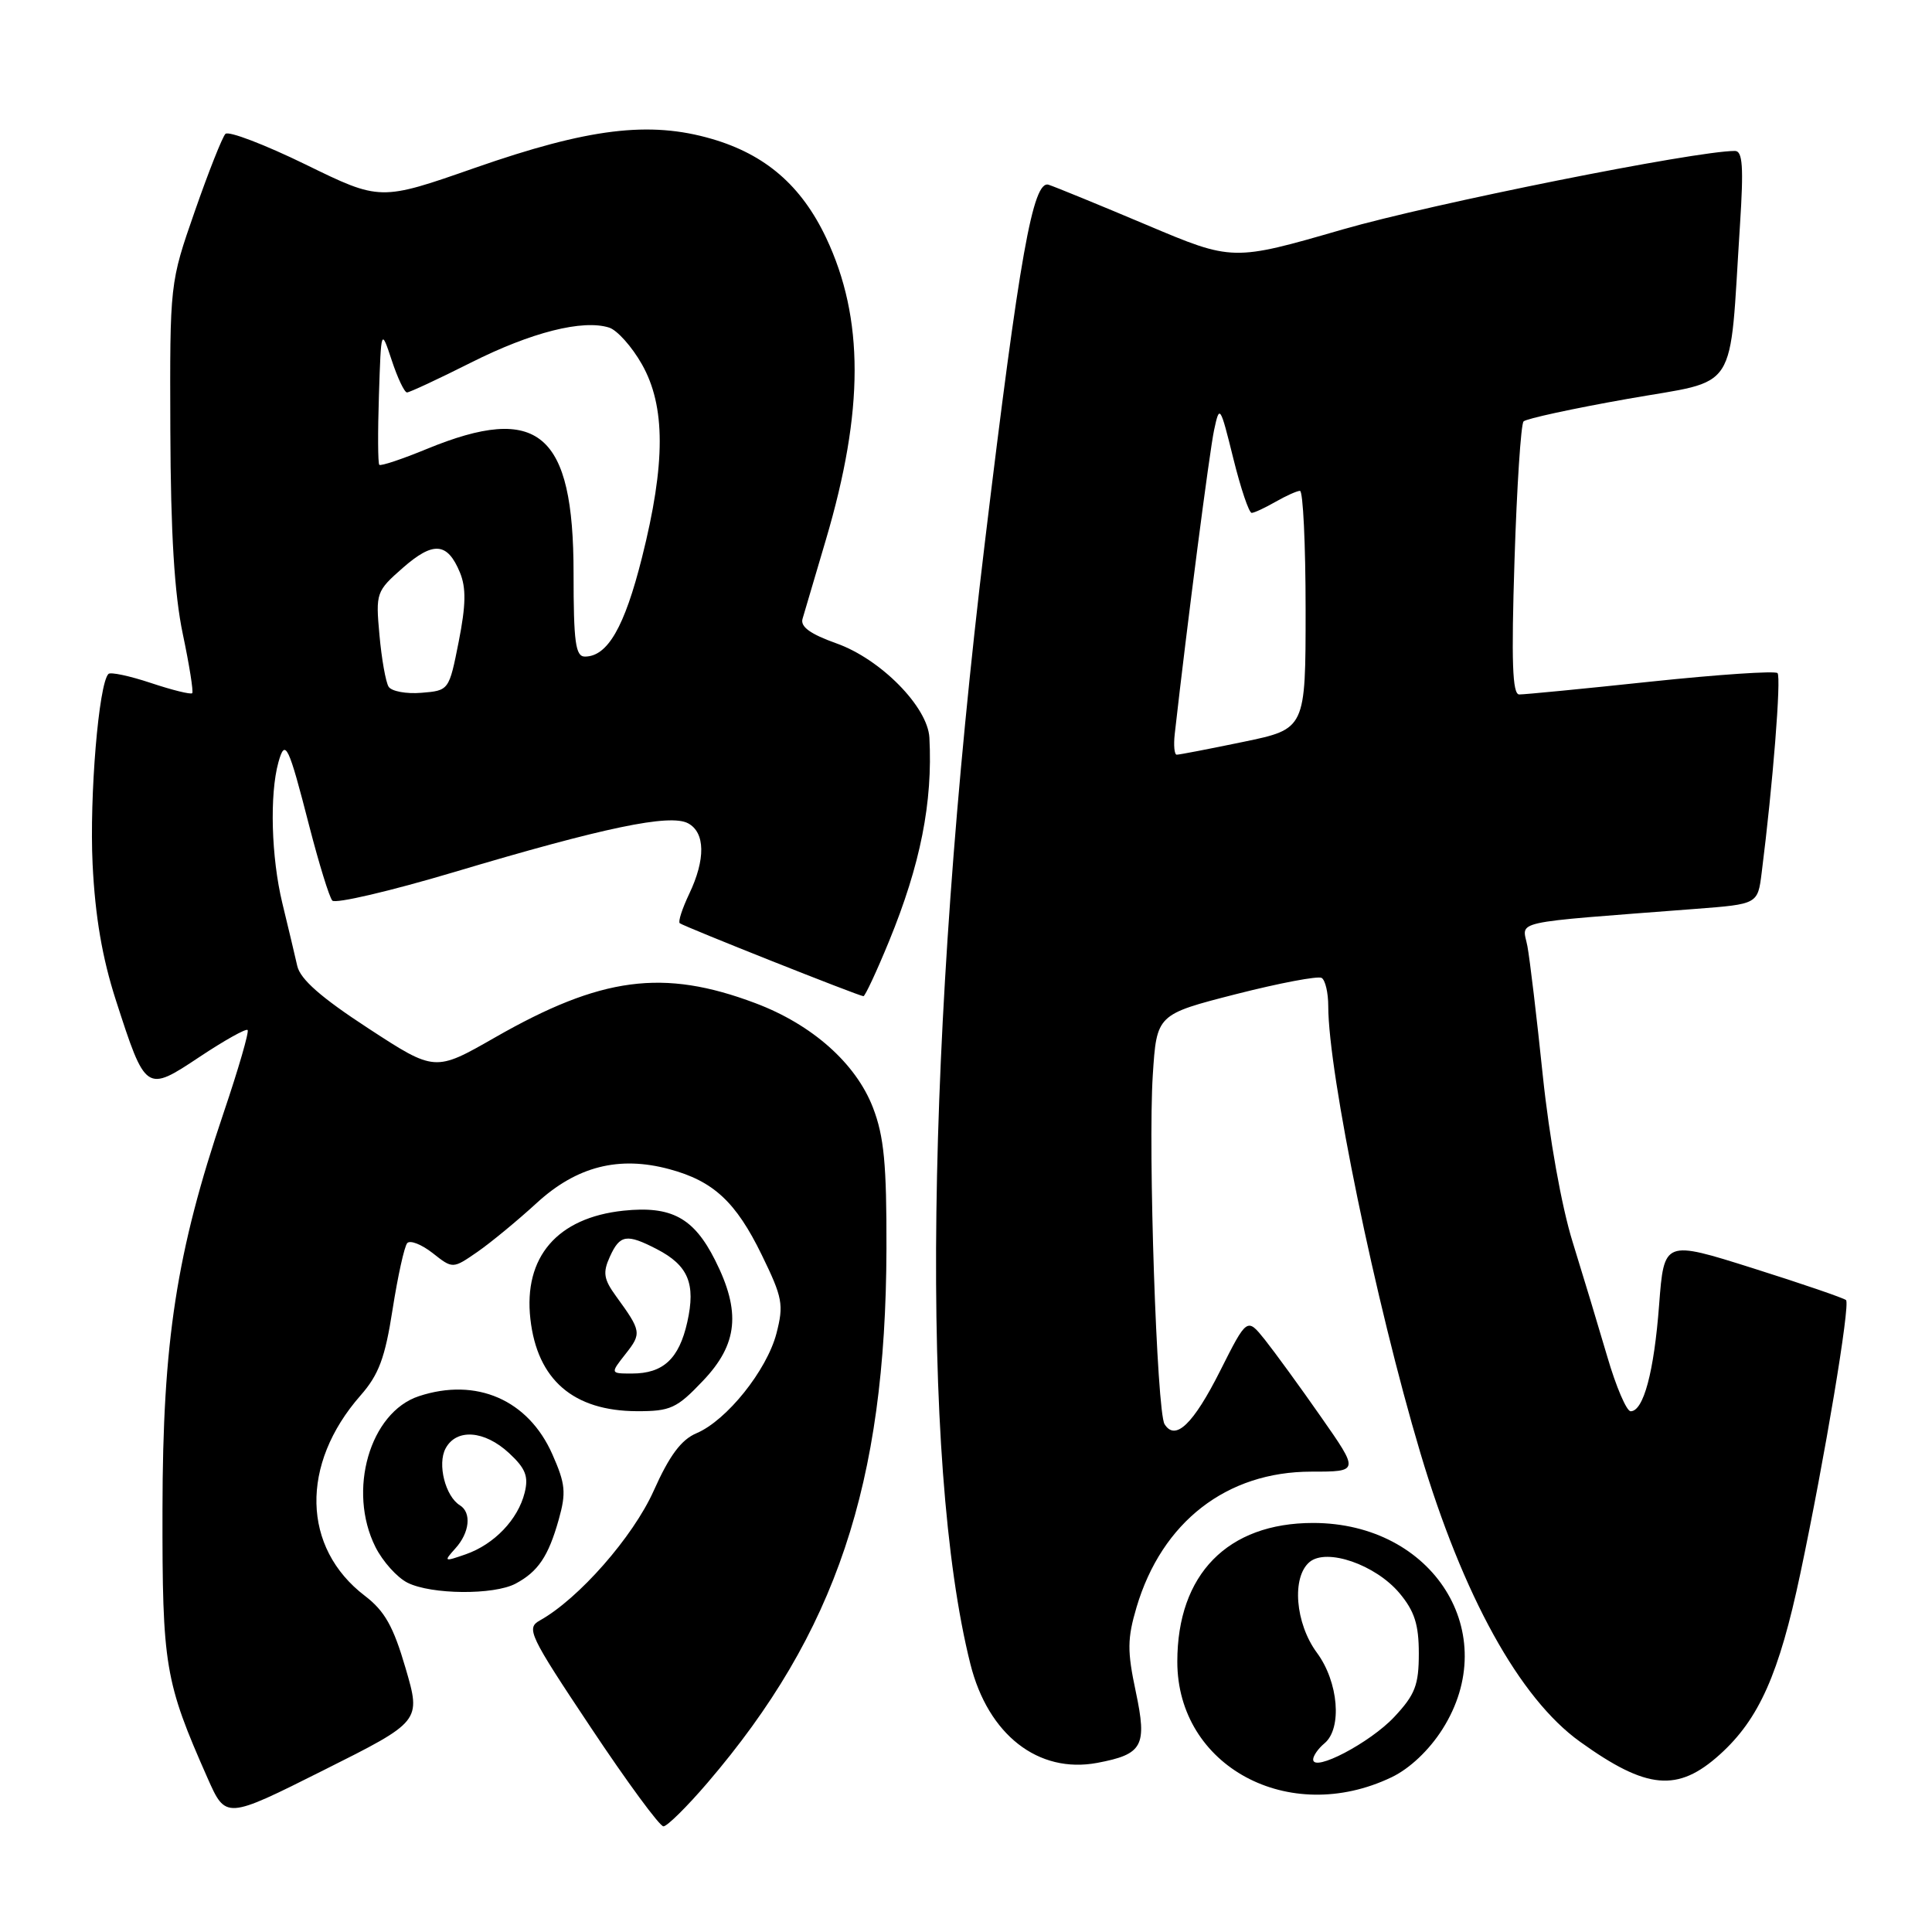 <?xml version="1.0" encoding="UTF-8" standalone="no"?>
<!DOCTYPE svg PUBLIC "-//W3C//DTD SVG 1.1//EN" "http://www.w3.org/Graphics/SVG/1.1/DTD/svg11.dtd" >
<svg xmlns="http://www.w3.org/2000/svg" xmlns:xlink="http://www.w3.org/1999/xlink" version="1.1" viewBox="0 0 256 256">
 <g >
 <path fill="currentColor"
d=" M 93.73 236.25 C 110.76 216.37 117.37 196.66 117.46 165.50 C 117.49 154.26 117.14 150.57 115.67 146.76 C 113.41 140.90 107.61 135.75 100.08 132.92 C 87.88 128.33 79.65 129.42 65.57 137.48 C 57.63 142.02 57.63 142.02 48.80 136.26 C 42.56 132.19 39.80 129.77 39.39 128.00 C 39.08 126.62 38.19 122.88 37.41 119.67 C 35.94 113.58 35.71 105.27 36.89 101.01 C 37.79 97.79 38.21 98.67 40.99 109.50 C 42.27 114.45 43.63 118.87 44.03 119.33 C 44.43 119.78 51.67 118.09 60.13 115.57 C 80.03 109.63 88.77 107.81 91.17 109.09 C 93.45 110.31 93.51 113.86 91.32 118.45 C 90.40 120.39 89.83 122.13 90.07 122.33 C 90.60 122.76 113.85 132.00 114.41 132.00 C 114.63 132.00 116.15 128.74 117.79 124.75 C 121.97 114.56 123.60 106.33 123.15 97.75 C 122.93 93.66 116.69 87.33 110.83 85.25 C 107.38 84.02 106.03 83.05 106.34 82.00 C 106.58 81.17 107.97 76.45 109.44 71.50 C 114.50 54.38 114.51 42.19 109.47 31.52 C 106.19 24.59 101.42 20.47 94.30 18.40 C 86.05 16.00 77.98 16.99 62.94 22.24 C 50.38 26.63 50.38 26.63 40.50 21.80 C 35.07 19.15 30.28 17.32 29.87 17.74 C 29.46 18.16 27.63 22.77 25.81 28.00 C 22.50 37.50 22.50 37.50 22.57 57.00 C 22.62 70.69 23.11 78.73 24.22 84.00 C 25.09 88.12 25.65 91.66 25.47 91.85 C 25.28 92.05 22.82 91.44 20.00 90.50 C 17.18 89.56 14.64 89.02 14.37 89.30 C 13.08 90.59 11.84 105.50 12.27 114.50 C 12.61 121.46 13.55 126.94 15.35 132.52 C 19.30 144.74 19.34 144.77 26.45 140.04 C 29.73 137.86 32.59 136.26 32.81 136.48 C 33.03 136.70 31.60 141.63 29.63 147.45 C 23.37 165.96 21.56 177.71 21.53 200.00 C 21.50 220.79 21.83 222.78 27.50 235.60 C 29.92 241.06 29.92 241.06 42.86 234.57 C 55.80 228.09 55.80 228.09 53.74 221.04 C 52.12 215.49 50.97 213.46 48.34 211.45 C 40.01 205.09 39.77 194.03 47.76 184.92 C 50.19 182.16 51.02 179.94 52.02 173.50 C 52.71 169.10 53.58 165.15 53.96 164.72 C 54.34 164.29 55.86 164.89 57.33 166.04 C 59.99 168.14 59.99 168.14 63.25 165.89 C 65.04 164.65 68.58 161.73 71.12 159.40 C 76.41 154.55 82.01 153.12 88.69 154.92 C 94.53 156.49 97.51 159.25 100.94 166.29 C 103.70 171.95 103.87 172.87 102.88 176.70 C 101.60 181.58 96.30 188.21 92.29 189.91 C 90.27 190.76 88.70 192.87 86.62 197.53 C 83.88 203.65 76.67 211.86 71.53 214.72 C 69.69 215.75 70.11 216.64 78.29 228.91 C 83.08 236.11 87.41 242.00 87.91 242.00 C 88.40 242.00 91.02 239.41 93.73 236.25 Z  M 184.38 235.50 C 186.79 234.35 189.36 231.92 191.13 229.13 C 199.16 216.47 189.96 201.80 173.99 201.80 C 162.66 201.80 156.00 208.61 156.00 220.18 C 156.00 234.04 170.77 242.01 184.38 235.50 Z  M 227.90 232.47 C 233.09 227.78 235.74 221.81 238.55 208.52 C 241.79 193.21 245.19 172.85 244.61 172.27 C 244.34 172.01 238.81 170.11 232.31 168.06 C 220.50 164.33 220.50 164.33 219.84 172.91 C 219.17 181.80 217.77 187.00 216.07 187.00 C 215.53 187.00 214.13 183.74 212.97 179.75 C 211.80 175.76 209.73 168.91 208.37 164.53 C 206.92 159.87 205.29 150.74 204.43 142.53 C 203.63 134.81 202.71 127.09 202.39 125.38 C 201.74 121.89 199.56 122.37 224.70 120.43 C 232.91 119.80 232.91 119.80 233.43 115.65 C 234.91 104.00 236.04 89.71 235.53 89.19 C 235.20 88.87 227.64 89.38 218.72 90.32 C 209.80 91.27 201.96 92.03 201.30 92.02 C 200.40 92.00 200.25 87.67 200.68 74.25 C 200.99 64.49 201.53 56.20 201.88 55.84 C 202.22 55.48 208.43 54.13 215.68 52.85 C 230.59 50.21 229.09 52.53 230.56 29.75 C 231.05 22.12 230.91 20.00 229.89 20.00 C 224.64 20.00 189.77 26.98 177.92 30.40 C 163.34 34.62 163.34 34.62 151.93 29.80 C 145.66 27.15 139.81 24.76 138.95 24.48 C 136.87 23.82 135.09 33.85 130.50 71.88 C 122.62 137.17 121.89 193.79 128.58 220.49 C 130.93 229.87 137.58 235.05 145.39 233.59 C 151.43 232.45 152.02 231.37 150.50 224.17 C 149.35 218.77 149.37 217.12 150.60 212.96 C 153.96 201.66 162.54 195.00 173.76 195.00 C 180.11 195.00 180.11 195.00 175.04 187.75 C 172.26 183.76 168.91 179.17 167.61 177.53 C 165.24 174.57 165.24 174.57 161.67 181.66 C 158.11 188.72 155.74 191.00 154.31 188.71 C 153.28 187.06 152.11 152.39 152.75 142.46 C 153.27 134.42 153.27 134.42 163.77 131.73 C 169.54 130.26 174.65 129.29 175.13 129.58 C 175.61 129.88 176.00 131.55 176.00 133.31 C 176.00 142.17 182.28 172.65 188.20 192.50 C 193.85 211.46 201.35 225.04 209.35 230.78 C 218.21 237.15 222.31 237.52 227.90 232.47 Z  M 68.32 209.84 C 71.30 208.25 72.66 206.23 74.03 201.37 C 75.04 197.78 74.93 196.63 73.19 192.70 C 70.00 185.48 63.12 182.49 55.51 185.00 C 49.00 187.14 46.01 197.53 49.75 204.99 C 50.71 206.90 52.62 209.03 54.00 209.72 C 57.16 211.30 65.44 211.37 68.32 209.84 Z  M 93.15 182.96 C 97.78 178.10 98.20 173.81 94.75 166.97 C 91.92 161.35 88.96 159.76 82.62 160.42 C 73.84 161.35 69.35 166.56 70.28 174.78 C 71.19 182.83 75.97 186.96 84.40 186.99 C 88.84 187.00 89.68 186.62 93.15 182.96 Z  M 51.49 90.99 C 51.11 90.37 50.56 87.29 50.28 84.14 C 49.77 78.56 49.85 78.34 53.38 75.24 C 57.42 71.70 59.28 71.85 60.94 75.85 C 61.78 77.89 61.74 80.16 60.78 85.03 C 59.50 91.49 59.49 91.50 55.84 91.80 C 53.83 91.97 51.87 91.60 51.49 90.99 Z  M 76.00 75.95 C 76.00 57.32 71.37 53.40 56.55 59.49 C 53.28 60.84 50.45 61.78 50.26 61.59 C 50.07 61.41 50.05 57.26 50.21 52.38 C 50.50 43.50 50.50 43.50 51.91 47.75 C 52.68 50.09 53.59 52.00 53.93 52.00 C 54.26 52.00 58.09 50.22 62.42 48.04 C 70.41 44.02 77.23 42.30 80.72 43.41 C 81.78 43.75 83.73 45.93 85.05 48.26 C 88.20 53.81 88.21 61.39 85.06 73.90 C 82.75 83.10 80.50 87.00 77.50 87.00 C 76.26 87.00 76.00 85.11 76.00 75.95 Z  M 174.00 233.14 C 174.00 232.65 174.68 231.68 175.50 231.00 C 177.87 229.03 177.36 222.87 174.50 219.00 C 171.62 215.10 171.13 208.97 173.53 206.97 C 175.80 205.09 182.25 207.32 185.43 211.09 C 187.43 213.48 188.00 215.25 188.00 219.09 C 188.00 223.28 187.51 224.55 184.75 227.50 C 181.55 230.92 174.00 234.88 174.00 233.14 Z  M 155.66 97.25 C 157.30 82.70 160.27 59.80 160.87 57.00 C 161.60 53.59 161.67 53.68 163.42 60.75 C 164.41 64.74 165.50 67.98 165.86 67.96 C 166.21 67.95 167.62 67.29 169.00 66.50 C 170.38 65.71 171.84 65.05 172.25 65.04 C 172.66 65.02 173.00 72.11 173.00 80.79 C 173.00 96.59 173.00 96.59 164.75 98.30 C 160.21 99.24 156.24 100.01 155.92 100.00 C 155.61 100.00 155.49 98.76 155.66 97.25 Z  M 60.34 205.17 C 62.23 203.09 62.51 200.43 60.94 199.46 C 59.01 198.27 57.93 194.00 59.04 191.93 C 60.47 189.25 64.19 189.52 67.45 192.54 C 69.64 194.57 70.06 195.63 69.52 197.79 C 68.64 201.34 65.49 204.63 61.72 205.95 C 58.82 206.96 58.76 206.93 60.34 205.17 Z  M 82.91 179.38 C 85.04 176.68 84.98 176.36 81.64 171.77 C 79.99 169.50 79.85 168.63 80.81 166.52 C 82.14 163.59 83.03 163.45 87.02 165.51 C 91.20 167.67 92.21 170.09 91.07 175.18 C 89.98 180.05 87.88 182.00 83.74 182.00 C 80.85 182.00 80.85 182.00 82.91 179.38 Z "/>
</g>
</svg>